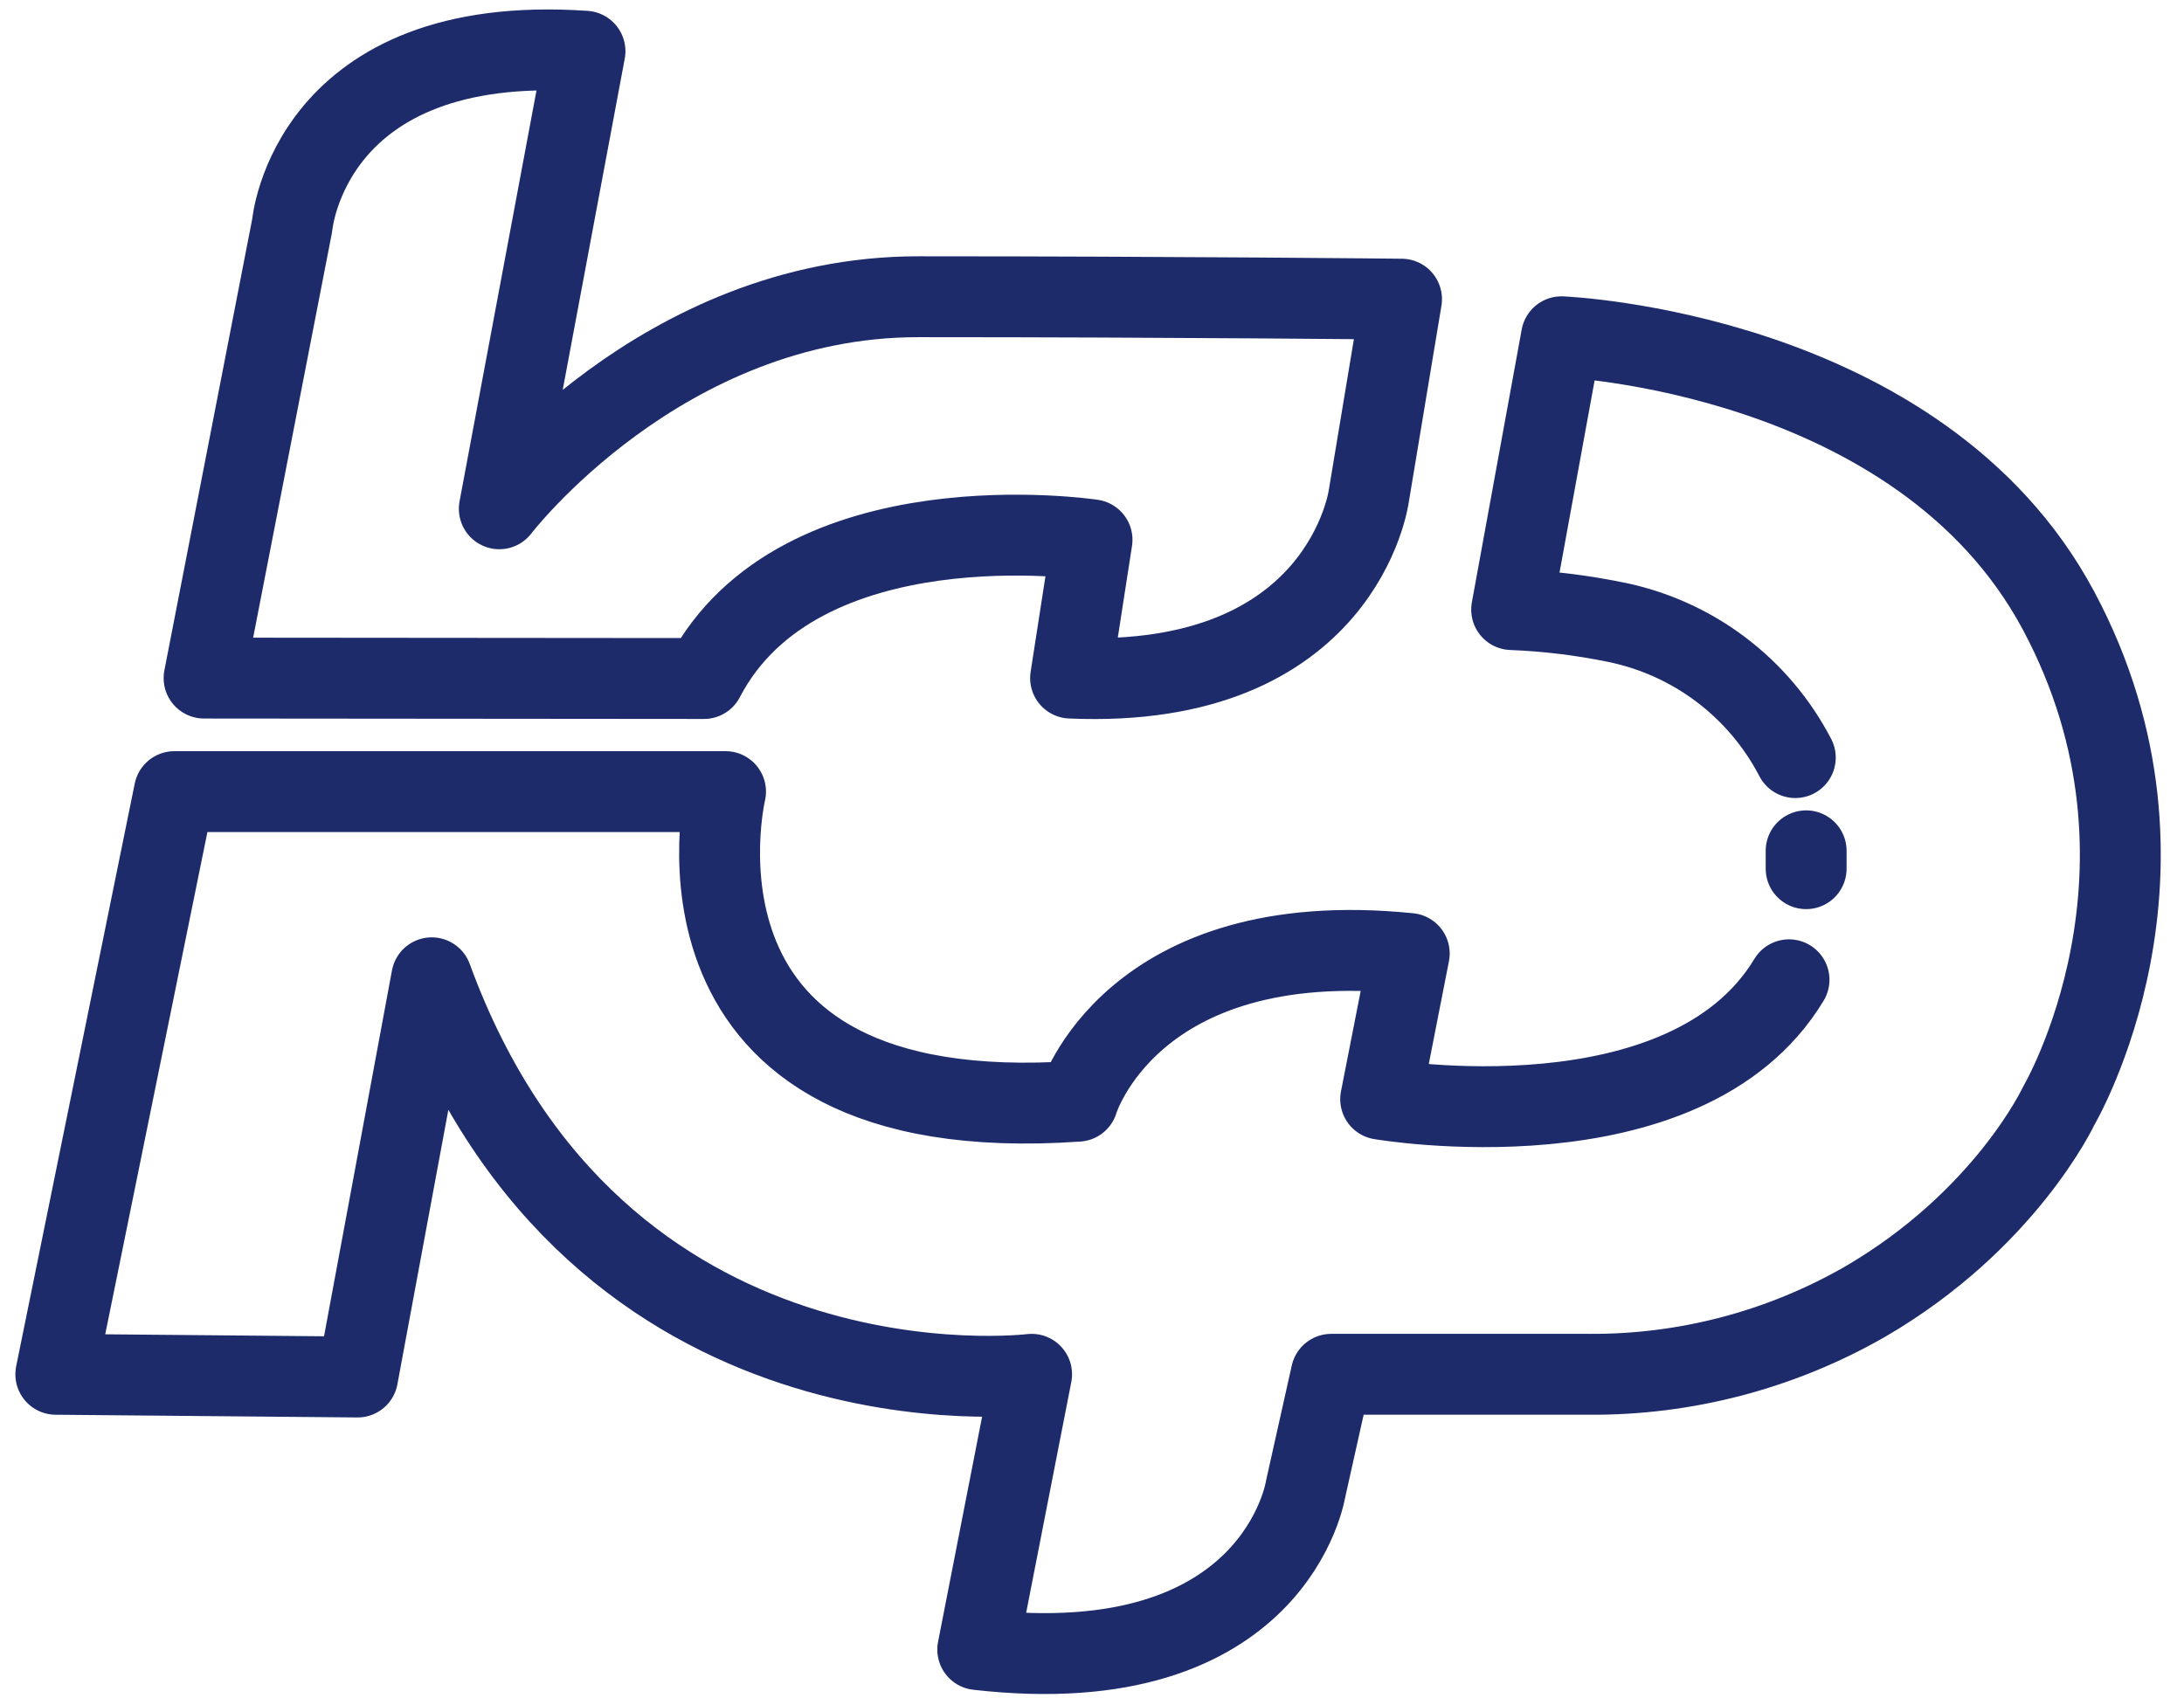 <svg width="81" height="63" viewBox="0 0 81 63" fill="none" xmlns="http://www.w3.org/2000/svg">
<path d="M7.569 25.153L10.837 8.355C10.837 8.355 11.457 1.194 21.696 1.9L18.518 18.873C18.518 18.873 24.52 11.007 34.054 11.007C43.589 11.007 51.98 11.097 51.98 11.097L50.767 18.395C50.767 18.395 49.813 25.593 39.706 25.153L40.501 20.024C40.501 20.024 29.642 18.385 26.109 25.169L7.569 25.153Z" stroke="#1D2B6B" stroke-width="3" stroke-linecap="round" stroke-linejoin="round"/>
<path d="M66.584 28.102C65.918 26.821 64.975 25.704 63.823 24.835C62.671 23.966 61.339 23.366 59.925 23.079C58.653 22.818 57.361 22.662 56.064 22.612L57.912 12.492C57.912 12.492 71.208 13.023 76.352 22.66C81.495 32.297 76.352 41.023 76.352 41.023C76.352 41.023 74.371 45.266 69.153 48.295C66.035 50.08 62.5 51.007 58.908 50.978H49.373L48.425 55.222C48.425 55.222 47.318 62.456 36.263 61.189L38.26 50.978C38.26 50.978 22.12 52.983 16.012 36.27L13.263 51.079L2.07 50.978L6.467 29.364H26.909C26.909 29.364 23.91 41.972 39.971 40.848C39.971 40.848 41.92 34.318 52.266 35.369L51.206 40.773C51.206 40.773 62.51 42.715 66.351 36.344" stroke="#1D2B6B" stroke-width="3" stroke-linecap="round" stroke-linejoin="round"/>
<path d="M66.986 31.56V32.223" stroke="#1D2B6B" stroke-width="3" stroke-linecap="round" stroke-linejoin="round"/>
</svg>

